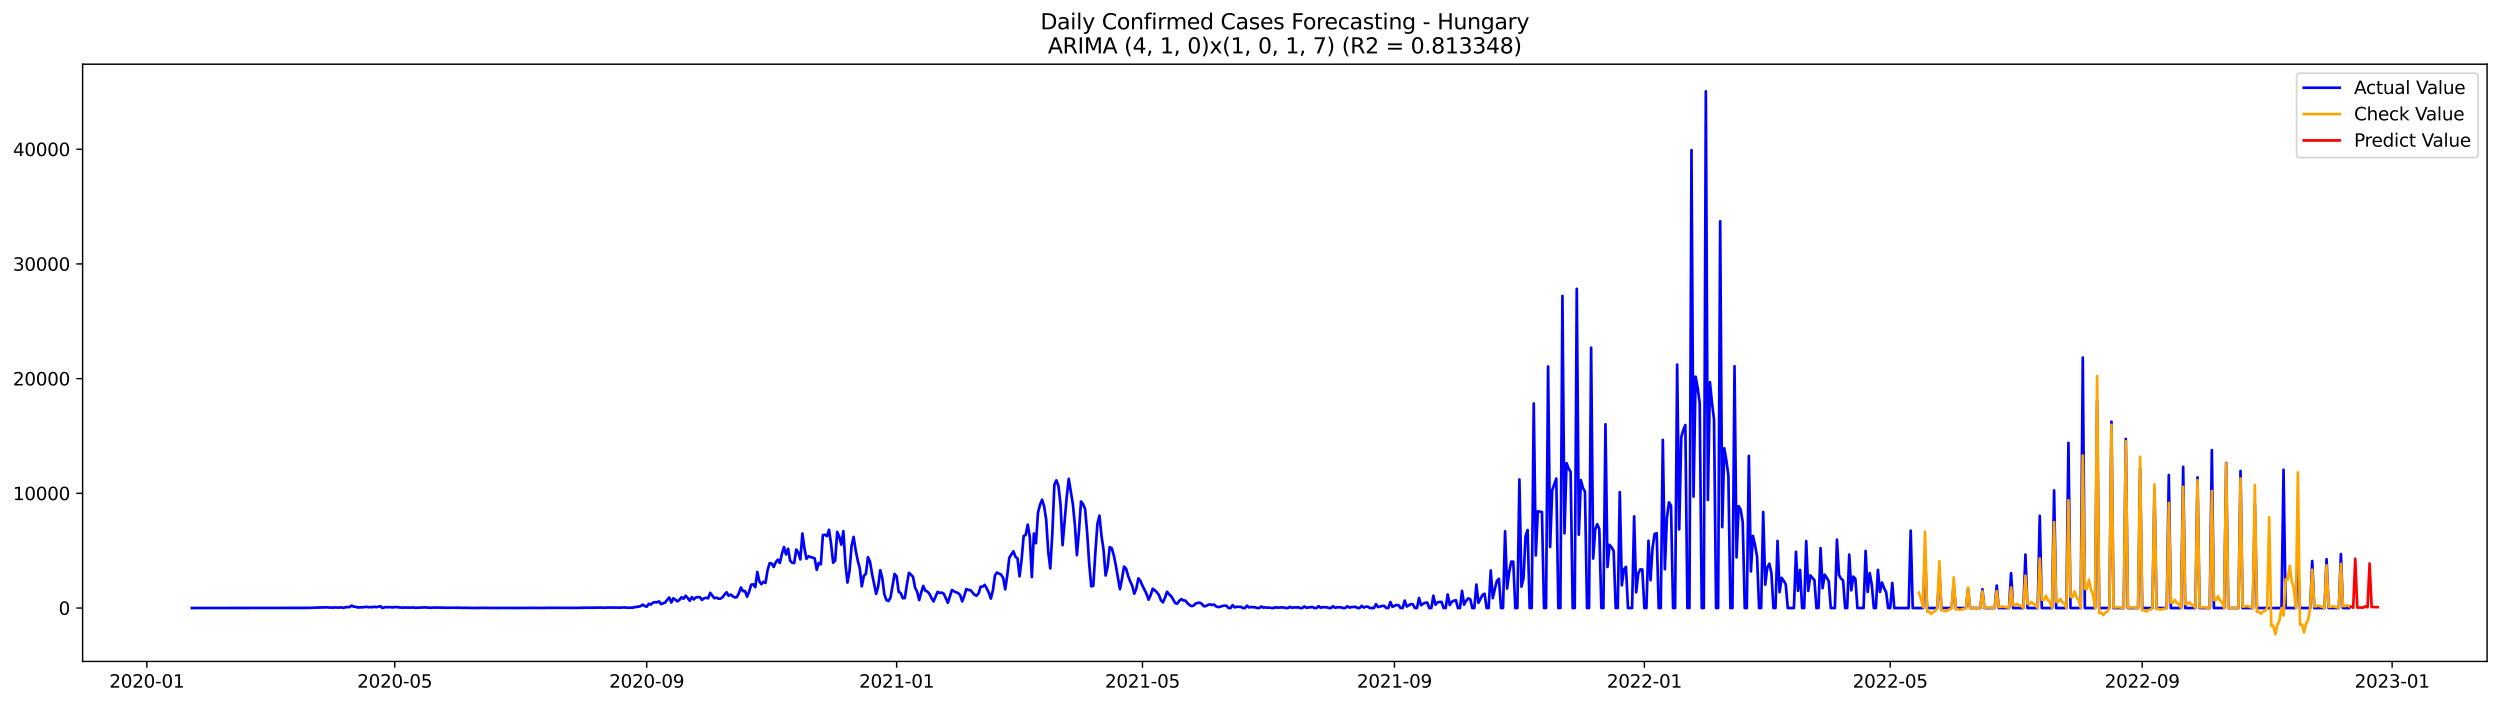 <?xml version="1.0" encoding="utf-8" standalone="no"?>
<!DOCTYPE svg PUBLIC "-//W3C//DTD SVG 1.1//EN"
  "http://www.w3.org/Graphics/SVG/1.1/DTD/svg11.dtd">
<svg xmlns:xlink="http://www.w3.org/1999/xlink" width="1392.412pt" height="392.274pt" viewBox="0 0 1392.412 392.274" xmlns="http://www.w3.org/2000/svg" version="1.1">
 <defs>
  <style type="text/css">*{stroke-linejoin: round; stroke-linecap: butt}</style>
 </defs>
 <g id="figure_1">
  <g id="patch_1">
   <path d="M 0 392.274 
L 1392.412 392.274 
L 1392.412 0 
L 0 0 
z
" style="fill: #ffffff"/>
  </g>
  <g id="axes_1">
   <g id="patch_2">
    <path d="M 46.013 368.396 
L 1385.213 368.396 
L 1385.213 35.755 
L 46.013 35.755 
z
" style="fill: #ffffff"/>
   </g>
   <g id="matplotlib.axis_1">
    <g id="xtick_1">
     <g id="line2d_1">
      <defs>
       <path id="ma9e977557b" d="M 0 0 
L 0 3.5 
" style="stroke: #000000; stroke-width: 0.8"/>
      </defs>
      <g>
       <use xlink:href="#ma9e977557b" x="81.783" y="368.396" style="stroke: #000000; stroke-width: 0.8"/>
      </g>
     </g>
     <g id="text_1">
      <!-- 2020-01 -->
      <g transform="translate(60.892 382.994)scale(0.1 -0.1)">
       <defs>
        <path id="DejaVuSans-32" d="M 1228 531 
L 3431 531 
L 3431 0 
L 469 0 
L 469 531 
Q 828 903 1448 1529 
Q 2069 2156 2228 2338 
Q 2531 2678 2651 2914 
Q 2772 3150 2772 3378 
Q 2772 3750 2511 3984 
Q 2250 4219 1831 4219 
Q 1534 4219 1204 4116 
Q 875 4013 500 3803 
L 500 4441 
Q 881 4594 1212 4672 
Q 1544 4750 1819 4750 
Q 2544 4750 2975 4387 
Q 3406 4025 3406 3419 
Q 3406 3131 3298 2873 
Q 3191 2616 2906 2266 
Q 2828 2175 2409 1742 
Q 1991 1309 1228 531 
z
" transform="scale(0.016)"/>
        <path id="DejaVuSans-30" d="M 2034 4250 
Q 1547 4250 1301 3770 
Q 1056 3291 1056 2328 
Q 1056 1369 1301 889 
Q 1547 409 2034 409 
Q 2525 409 2770 889 
Q 3016 1369 3016 2328 
Q 3016 3291 2770 3770 
Q 2525 4250 2034 4250 
z
M 2034 4750 
Q 2819 4750 3233 4129 
Q 3647 3509 3647 2328 
Q 3647 1150 3233 529 
Q 2819 -91 2034 -91 
Q 1250 -91 836 529 
Q 422 1150 422 2328 
Q 422 3509 836 4129 
Q 1250 4750 2034 4750 
z
" transform="scale(0.016)"/>
        <path id="DejaVuSans-2d" d="M 313 2009 
L 1997 2009 
L 1997 1497 
L 313 1497 
L 313 2009 
z
" transform="scale(0.016)"/>
        <path id="DejaVuSans-31" d="M 794 531 
L 1825 531 
L 1825 4091 
L 703 3866 
L 703 4441 
L 1819 4666 
L 2450 4666 
L 2450 531 
L 3481 531 
L 3481 0 
L 794 0 
L 794 531 
z
" transform="scale(0.016)"/>
       </defs>
       <use xlink:href="#DejaVuSans-32"/>
       <use xlink:href="#DejaVuSans-30" x="63.623"/>
       <use xlink:href="#DejaVuSans-32" x="127.246"/>
       <use xlink:href="#DejaVuSans-30" x="190.869"/>
       <use xlink:href="#DejaVuSans-2d" x="254.492"/>
       <use xlink:href="#DejaVuSans-30" x="290.576"/>
       <use xlink:href="#DejaVuSans-31" x="354.199"/>
      </g>
     </g>
    </g>
    <g id="xtick_2">
     <g id="line2d_2">
      <g>
       <use xlink:href="#ma9e977557b" x="219.845" y="368.396" style="stroke: #000000; stroke-width: 0.8"/>
      </g>
     </g>
     <g id="text_2">
      <!-- 2020-05 -->
      <g transform="translate(198.954 382.994)scale(0.1 -0.1)">
       <defs>
        <path id="DejaVuSans-35" d="M 691 4666 
L 3169 4666 
L 3169 4134 
L 1269 4134 
L 1269 2991 
Q 1406 3038 1543 3061 
Q 1681 3084 1819 3084 
Q 2600 3084 3056 2656 
Q 3513 2228 3513 1497 
Q 3513 744 3044 326 
Q 2575 -91 1722 -91 
Q 1428 -91 1123 -41 
Q 819 9 494 109 
L 494 744 
Q 775 591 1075 516 
Q 1375 441 1709 441 
Q 2250 441 2565 725 
Q 2881 1009 2881 1497 
Q 2881 1984 2565 2268 
Q 2250 2553 1709 2553 
Q 1456 2553 1204 2497 
Q 953 2441 691 2322 
L 691 4666 
z
" transform="scale(0.016)"/>
       </defs>
       <use xlink:href="#DejaVuSans-32"/>
       <use xlink:href="#DejaVuSans-30" x="63.623"/>
       <use xlink:href="#DejaVuSans-32" x="127.246"/>
       <use xlink:href="#DejaVuSans-30" x="190.869"/>
       <use xlink:href="#DejaVuSans-2d" x="254.492"/>
       <use xlink:href="#DejaVuSans-30" x="290.576"/>
       <use xlink:href="#DejaVuSans-35" x="354.199"/>
      </g>
     </g>
    </g>
    <g id="xtick_3">
     <g id="line2d_3">
      <g>
       <use xlink:href="#ma9e977557b" x="360.189" y="368.396" style="stroke: #000000; stroke-width: 0.8"/>
      </g>
     </g>
     <g id="text_3">
      <!-- 2020-09 -->
      <g transform="translate(339.297 382.994)scale(0.1 -0.1)">
       <defs>
        <path id="DejaVuSans-39" d="M 703 97 
L 703 672 
Q 941 559 1184 500 
Q 1428 441 1663 441 
Q 2288 441 2617 861 
Q 2947 1281 2994 2138 
Q 2813 1869 2534 1725 
Q 2256 1581 1919 1581 
Q 1219 1581 811 2004 
Q 403 2428 403 3163 
Q 403 3881 828 4315 
Q 1253 4750 1959 4750 
Q 2769 4750 3195 4129 
Q 3622 3509 3622 2328 
Q 3622 1225 3098 567 
Q 2575 -91 1691 -91 
Q 1453 -91 1209 -44 
Q 966 3 703 97 
z
M 1959 2075 
Q 2384 2075 2632 2365 
Q 2881 2656 2881 3163 
Q 2881 3666 2632 3958 
Q 2384 4250 1959 4250 
Q 1534 4250 1286 3958 
Q 1038 3666 1038 3163 
Q 1038 2656 1286 2365 
Q 1534 2075 1959 2075 
z
" transform="scale(0.016)"/>
       </defs>
       <use xlink:href="#DejaVuSans-32"/>
       <use xlink:href="#DejaVuSans-30" x="63.623"/>
       <use xlink:href="#DejaVuSans-32" x="127.246"/>
       <use xlink:href="#DejaVuSans-30" x="190.869"/>
       <use xlink:href="#DejaVuSans-2d" x="254.492"/>
       <use xlink:href="#DejaVuSans-30" x="290.576"/>
       <use xlink:href="#DejaVuSans-39" x="354.199"/>
      </g>
     </g>
    </g>
    <g id="xtick_4">
     <g id="line2d_4">
      <g>
       <use xlink:href="#ma9e977557b" x="499.392" y="368.396" style="stroke: #000000; stroke-width: 0.8"/>
      </g>
     </g>
     <g id="text_4">
      <!-- 2021-01 -->
      <g transform="translate(478.5 382.994)scale(0.1 -0.1)">
       <use xlink:href="#DejaVuSans-32"/>
       <use xlink:href="#DejaVuSans-30" x="63.623"/>
       <use xlink:href="#DejaVuSans-32" x="127.246"/>
       <use xlink:href="#DejaVuSans-31" x="190.869"/>
       <use xlink:href="#DejaVuSans-2d" x="254.492"/>
       <use xlink:href="#DejaVuSans-30" x="290.576"/>
       <use xlink:href="#DejaVuSans-31" x="354.199"/>
      </g>
     </g>
    </g>
    <g id="xtick_5">
     <g id="line2d_5">
      <g>
       <use xlink:href="#ma9e977557b" x="636.313" y="368.396" style="stroke: #000000; stroke-width: 0.8"/>
      </g>
     </g>
     <g id="text_5">
      <!-- 2021-05 -->
      <g transform="translate(615.421 382.994)scale(0.1 -0.1)">
       <use xlink:href="#DejaVuSans-32"/>
       <use xlink:href="#DejaVuSans-30" x="63.623"/>
       <use xlink:href="#DejaVuSans-32" x="127.246"/>
       <use xlink:href="#DejaVuSans-31" x="190.869"/>
       <use xlink:href="#DejaVuSans-2d" x="254.492"/>
       <use xlink:href="#DejaVuSans-30" x="290.576"/>
       <use xlink:href="#DejaVuSans-35" x="354.199"/>
      </g>
     </g>
    </g>
    <g id="xtick_6">
     <g id="line2d_6">
      <g>
       <use xlink:href="#ma9e977557b" x="776.656" y="368.396" style="stroke: #000000; stroke-width: 0.8"/>
      </g>
     </g>
     <g id="text_6">
      <!-- 2021-09 -->
      <g transform="translate(755.765 382.994)scale(0.1 -0.1)">
       <use xlink:href="#DejaVuSans-32"/>
       <use xlink:href="#DejaVuSans-30" x="63.623"/>
       <use xlink:href="#DejaVuSans-32" x="127.246"/>
       <use xlink:href="#DejaVuSans-31" x="190.869"/>
       <use xlink:href="#DejaVuSans-2d" x="254.492"/>
       <use xlink:href="#DejaVuSans-30" x="290.576"/>
       <use xlink:href="#DejaVuSans-39" x="354.199"/>
      </g>
     </g>
    </g>
    <g id="xtick_7">
     <g id="line2d_7">
      <g>
       <use xlink:href="#ma9e977557b" x="915.859" y="368.396" style="stroke: #000000; stroke-width: 0.8"/>
      </g>
     </g>
     <g id="text_7">
      <!-- 2022-01 -->
      <g transform="translate(894.968 382.994)scale(0.1 -0.1)">
       <use xlink:href="#DejaVuSans-32"/>
       <use xlink:href="#DejaVuSans-30" x="63.623"/>
       <use xlink:href="#DejaVuSans-32" x="127.246"/>
       <use xlink:href="#DejaVuSans-32" x="190.869"/>
       <use xlink:href="#DejaVuSans-2d" x="254.492"/>
       <use xlink:href="#DejaVuSans-30" x="290.576"/>
       <use xlink:href="#DejaVuSans-31" x="354.199"/>
      </g>
     </g>
    </g>
    <g id="xtick_8">
     <g id="line2d_8">
      <g>
       <use xlink:href="#ma9e977557b" x="1052.78" y="368.396" style="stroke: #000000; stroke-width: 0.8"/>
      </g>
     </g>
     <g id="text_8">
      <!-- 2022-05 -->
      <g transform="translate(1031.889 382.994)scale(0.1 -0.1)">
       <use xlink:href="#DejaVuSans-32"/>
       <use xlink:href="#DejaVuSans-30" x="63.623"/>
       <use xlink:href="#DejaVuSans-32" x="127.246"/>
       <use xlink:href="#DejaVuSans-32" x="190.869"/>
       <use xlink:href="#DejaVuSans-2d" x="254.492"/>
       <use xlink:href="#DejaVuSans-30" x="290.576"/>
       <use xlink:href="#DejaVuSans-35" x="354.199"/>
      </g>
     </g>
    </g>
    <g id="xtick_9">
     <g id="line2d_9">
      <g>
       <use xlink:href="#ma9e977557b" x="1193.124" y="368.396" style="stroke: #000000; stroke-width: 0.8"/>
      </g>
     </g>
     <g id="text_9">
      <!-- 2022-09 -->
      <g transform="translate(1172.233 382.994)scale(0.1 -0.1)">
       <use xlink:href="#DejaVuSans-32"/>
       <use xlink:href="#DejaVuSans-30" x="63.623"/>
       <use xlink:href="#DejaVuSans-32" x="127.246"/>
       <use xlink:href="#DejaVuSans-32" x="190.869"/>
       <use xlink:href="#DejaVuSans-2d" x="254.492"/>
       <use xlink:href="#DejaVuSans-30" x="290.576"/>
       <use xlink:href="#DejaVuSans-39" x="354.199"/>
      </g>
     </g>
    </g>
    <g id="xtick_10">
     <g id="line2d_10">
      <g>
       <use xlink:href="#ma9e977557b" x="1332.327" y="368.396" style="stroke: #000000; stroke-width: 0.8"/>
      </g>
     </g>
     <g id="text_10">
      <!-- 2023-01 -->
      <g transform="translate(1311.435 382.994)scale(0.1 -0.1)">
       <defs>
        <path id="DejaVuSans-33" d="M 2597 2516 
Q 3050 2419 3304 2112 
Q 3559 1806 3559 1356 
Q 3559 666 3084 287 
Q 2609 -91 1734 -91 
Q 1441 -91 1130 -33 
Q 819 25 488 141 
L 488 750 
Q 750 597 1062 519 
Q 1375 441 1716 441 
Q 2309 441 2620 675 
Q 2931 909 2931 1356 
Q 2931 1769 2642 2001 
Q 2353 2234 1838 2234 
L 1294 2234 
L 1294 2753 
L 1863 2753 
Q 2328 2753 2575 2939 
Q 2822 3125 2822 3475 
Q 2822 3834 2567 4026 
Q 2313 4219 1838 4219 
Q 1578 4219 1281 4162 
Q 984 4106 628 3988 
L 628 4550 
Q 988 4650 1302 4700 
Q 1616 4750 1894 4750 
Q 2613 4750 3031 4423 
Q 3450 4097 3450 3541 
Q 3450 3153 3228 2886 
Q 3006 2619 2597 2516 
z
" transform="scale(0.016)"/>
       </defs>
       <use xlink:href="#DejaVuSans-32"/>
       <use xlink:href="#DejaVuSans-30" x="63.623"/>
       <use xlink:href="#DejaVuSans-32" x="127.246"/>
       <use xlink:href="#DejaVuSans-33" x="190.869"/>
       <use xlink:href="#DejaVuSans-2d" x="254.492"/>
       <use xlink:href="#DejaVuSans-30" x="290.576"/>
       <use xlink:href="#DejaVuSans-31" x="354.199"/>
      </g>
     </g>
    </g>
   </g>
   <g id="matplotlib.axis_2">
    <g id="ytick_1">
     <g id="line2d_11">
      <defs>
       <path id="m579aa0501a" d="M 0 0 
L -3.5 0 
" style="stroke: #000000; stroke-width: 0.8"/>
      </defs>
      <g>
       <use xlink:href="#m579aa0501a" x="46.013" y="338.647" style="stroke: #000000; stroke-width: 0.8"/>
      </g>
     </g>
     <g id="text_11">
      <!-- 0 -->
      <g transform="translate(32.65 342.446)scale(0.1 -0.1)">
       <use xlink:href="#DejaVuSans-30"/>
      </g>
     </g>
    </g>
    <g id="ytick_2">
     <g id="line2d_12">
      <g>
       <use xlink:href="#m579aa0501a" x="46.013" y="274.764" style="stroke: #000000; stroke-width: 0.8"/>
      </g>
     </g>
     <g id="text_12">
      <!-- 10000 -->
      <g transform="translate(7.2 278.563)scale(0.1 -0.1)">
       <use xlink:href="#DejaVuSans-31"/>
       <use xlink:href="#DejaVuSans-30" x="63.623"/>
       <use xlink:href="#DejaVuSans-30" x="127.246"/>
       <use xlink:href="#DejaVuSans-30" x="190.869"/>
       <use xlink:href="#DejaVuSans-30" x="254.492"/>
      </g>
     </g>
    </g>
    <g id="ytick_3">
     <g id="line2d_13">
      <g>
       <use xlink:href="#m579aa0501a" x="46.013" y="210.882" style="stroke: #000000; stroke-width: 0.8"/>
      </g>
     </g>
     <g id="text_13">
      <!-- 20000 -->
      <g transform="translate(7.2 214.681)scale(0.1 -0.1)">
       <use xlink:href="#DejaVuSans-32"/>
       <use xlink:href="#DejaVuSans-30" x="63.623"/>
       <use xlink:href="#DejaVuSans-30" x="127.246"/>
       <use xlink:href="#DejaVuSans-30" x="190.869"/>
       <use xlink:href="#DejaVuSans-30" x="254.492"/>
      </g>
     </g>
    </g>
    <g id="ytick_4">
     <g id="line2d_14">
      <g>
       <use xlink:href="#m579aa0501a" x="46.013" y="146.999" style="stroke: #000000; stroke-width: 0.8"/>
      </g>
     </g>
     <g id="text_14">
      <!-- 30000 -->
      <g transform="translate(7.2 150.799)scale(0.1 -0.1)">
       <use xlink:href="#DejaVuSans-33"/>
       <use xlink:href="#DejaVuSans-30" x="63.623"/>
       <use xlink:href="#DejaVuSans-30" x="127.246"/>
       <use xlink:href="#DejaVuSans-30" x="190.869"/>
       <use xlink:href="#DejaVuSans-30" x="254.492"/>
      </g>
     </g>
    </g>
    <g id="ytick_5">
     <g id="line2d_15">
      <g>
       <use xlink:href="#m579aa0501a" x="46.013" y="83.117" style="stroke: #000000; stroke-width: 0.8"/>
      </g>
     </g>
     <g id="text_15">
      <!-- 40000 -->
      <g transform="translate(7.2 86.916)scale(0.1 -0.1)">
       <defs>
        <path id="DejaVuSans-34" d="M 2419 4116 
L 825 1625 
L 2419 1625 
L 2419 4116 
z
M 2253 4666 
L 3047 4666 
L 3047 1625 
L 3713 1625 
L 3713 1100 
L 3047 1100 
L 3047 0 
L 2419 0 
L 2419 1100 
L 313 1100 
L 313 1709 
L 2253 4666 
z
" transform="scale(0.016)"/>
       </defs>
       <use xlink:href="#DejaVuSans-34"/>
       <use xlink:href="#DejaVuSans-30" x="63.623"/>
       <use xlink:href="#DejaVuSans-30" x="127.246"/>
       <use xlink:href="#DejaVuSans-30" x="190.869"/>
       <use xlink:href="#DejaVuSans-30" x="254.492"/>
      </g>
     </g>
    </g>
   </g>
   <g id="line2d_16">
    <path d="M 106.885 338.647 
L 171.923 338.57 
L 182.192 338.231 
L 183.333 338.397 
L 184.474 338.359 
L 185.615 338.436 
L 186.756 338.263 
L 187.897 338.404 
L 190.179 338.295 
L 191.32 338.576 
L 192.461 338.18 
L 194.743 338.104 
L 195.884 337.305 
L 197.025 337.88 
L 198.166 338.008 
L 199.307 338.34 
L 202.73 338.18 
L 203.871 337.938 
L 205.012 338.193 
L 206.153 338.123 
L 207.294 338.212 
L 208.435 337.918 
L 209.576 338.199 
L 211.858 337.631 
L 212.999 338.647 
L 214.14 338.282 
L 215.281 338.116 
L 216.422 338.225 
L 217.563 338.148 
L 218.704 338.34 
L 219.845 338.084 
L 222.127 338.289 
L 224.409 338.455 
L 225.55 338.353 
L 228.973 338.423 
L 230.114 338.327 
L 231.255 338.512 
L 236.96 338.289 
L 239.242 338.481 
L 240.383 338.512 
L 241.524 338.378 
L 244.947 338.423 
L 249.511 338.506 
L 256.357 338.461 
L 257.498 338.583 
L 258.639 338.5 
L 264.344 338.627 
L 267.767 338.557 
L 276.895 338.615 
L 282.6 338.589 
L 287.164 338.627 
L 290.587 338.589 
L 295.151 338.608 
L 296.292 338.544 
L 298.574 338.583 
L 301.997 338.615 
L 304.279 338.576 
L 306.561 338.544 
L 314.549 338.557 
L 319.113 338.564 
L 321.395 338.589 
L 323.677 338.512 
L 332.805 338.442 
L 333.946 338.372 
L 337.369 338.506 
L 338.51 338.359 
L 345.356 338.442 
L 347.638 338.314 
L 349.92 338.506 
L 351.061 338.417 
L 352.202 338.493 
L 353.343 338.18 
L 354.484 338.065 
L 356.766 337.637 
L 357.907 336.781 
L 359.048 337.51 
L 360.189 337.893 
L 361.33 336.315 
L 362.471 336.724 
L 363.612 335.714 
L 364.753 335.389 
L 365.894 335.484 
L 367.035 334.967 
L 368.176 336.468 
L 370.458 335.606 
L 371.599 334.06 
L 372.74 332.795 
L 373.881 335.555 
L 375.022 333.255 
L 376.163 334.009 
L 377.304 334.935 
L 378.445 334.111 
L 379.586 332.635 
L 380.727 333.479 
L 381.868 331.811 
L 383.009 333.051 
L 384.15 334.603 
L 385.291 332.571 
L 386.432 333.855 
L 387.573 332.725 
L 388.714 332.578 
L 389.855 332.661 
L 390.996 334.162 
L 392.137 333.21 
L 393.278 332.936 
L 394.419 333.229 
L 395.56 330.201 
L 397.842 333.166 
L 398.983 332.865 
L 400.124 333.421 
L 401.265 333.434 
L 402.406 332.693 
L 403.547 331.134 
L 404.688 329.869 
L 405.829 331.824 
L 406.97 331.153 
L 408.111 332.099 
L 409.252 332.769 
L 410.393 332.578 
L 411.534 330.387 
L 412.675 327.205 
L 413.816 329.23 
L 414.957 329.205 
L 416.098 332.329 
L 417.239 329.556 
L 418.38 325.666 
L 419.521 325.449 
L 420.662 327.02 
L 421.803 318.53 
L 422.944 323.851 
L 424.085 325.365 
L 425.226 324.011 
L 426.367 324.631 
L 427.508 317.655 
L 428.649 313.681 
L 429.79 313.873 
L 430.931 315.77 
L 432.072 313.164 
L 433.213 311.695 
L 434.354 313.554 
L 435.495 308.564 
L 436.636 304.674 
L 437.777 308.794 
L 438.918 305.671 
L 440.059 312.199 
L 441.2 313.445 
L 442.341 313.56 
L 443.482 306.086 
L 444.623 307.753 
L 445.764 311.573 
L 446.905 297.155 
L 448.046 305.409 
L 449.187 311.241 
L 450.328 309.823 
L 451.469 310.283 
L 452.61 310.558 
L 453.751 311.049 
L 454.892 317.348 
L 456.033 313.547 
L 457.174 314.333 
L 458.315 298.017 
L 459.456 297.807 
L 460.597 298.605 
L 461.738 295.085 
L 462.879 302.904 
L 464.02 313.407 
L 465.161 312.225 
L 466.302 296.261 
L 467.443 298.963 
L 468.584 303.352 
L 469.725 295.865 
L 470.866 313.924 
L 472.007 324.471 
L 473.148 318.07 
L 474.29 304.054 
L 475.431 299.059 
L 476.572 306.405 
L 477.713 312.116 
L 478.854 316.479 
L 479.995 326.554 
L 481.136 320.734 
L 482.277 319.597 
L 483.418 310.359 
L 484.559 312.806 
L 485.7 319.693 
L 487.982 330.738 
L 489.123 326.547 
L 490.264 317.617 
L 491.405 321.973 
L 492.546 330.994 
L 493.687 334.188 
L 494.828 334.756 
L 495.969 332.884 
L 498.251 319.667 
L 499.392 320.99 
L 500.533 329.639 
L 501.674 330.297 
L 502.815 333.178 
L 503.956 333.089 
L 505.097 325.57 
L 506.238 319.047 
L 507.379 320.076 
L 508.52 321.296 
L 509.661 327.288 
L 510.802 329.582 
L 511.943 334.2 
L 513.084 329.971 
L 514.225 326.343 
L 515.366 328.981 
L 516.507 329.46 
L 517.648 330.719 
L 518.789 333.057 
L 519.93 334.986 
L 522.212 329.639 
L 523.353 330.272 
L 524.494 330.061 
L 525.635 330.617 
L 527.917 335.714 
L 530.199 328.623 
L 531.34 329.326 
L 532.481 329.895 
L 533.622 330.297 
L 534.763 331.466 
L 535.904 334.954 
L 537.045 331.952 
L 538.186 328.093 
L 539.327 328.579 
L 540.468 328.675 
L 542.75 331.236 
L 543.891 331.754 
L 545.032 330.476 
L 546.173 326.752 
L 547.314 326.764 
L 548.455 325.742 
L 549.596 327.742 
L 550.737 330.106 
L 551.878 333.389 
L 553.019 328.758 
L 554.16 320.421 
L 555.301 318.888 
L 557.583 320.044 
L 558.724 321.89 
L 559.865 328.247 
L 561.006 320.408 
L 562.147 310.634 
L 564.429 307.038 
L 565.57 310.098 
L 566.711 311.011 
L 567.852 320.99 
L 568.993 311.746 
L 570.134 298.541 
L 571.275 297.96 
L 572.416 292.21 
L 573.557 299.033 
L 574.698 321.424 
L 575.839 297.161 
L 576.98 302.534 
L 578.121 285.548 
L 579.262 281.082 
L 580.403 278.316 
L 581.544 282.028 
L 582.685 289.419 
L 583.826 307.178 
L 584.967 316.569 
L 586.108 297.11 
L 587.249 269.916 
L 588.39 267.533 
L 589.531 270.772 
L 590.672 280.859 
L 591.813 303.633 
L 594.095 277.083 
L 595.236 266.683 
L 597.518 280.629 
L 598.659 292.249 
L 599.8 309.203 
L 600.941 295.845 
L 602.082 279.313 
L 603.223 280.801 
L 604.364 283.471 
L 605.505 296.701 
L 606.646 313.899 
L 607.787 326.573 
L 608.928 326.298 
L 610.069 307.894 
L 611.21 291.853 
L 612.351 287.202 
L 613.492 298.426 
L 614.633 306.214 
L 615.774 320.523 
L 616.915 315.668 
L 618.056 304.744 
L 619.197 305.326 
L 620.338 309.235 
L 621.479 314.972 
L 623.761 328.138 
L 624.902 322.504 
L 626.043 315.604 
L 627.184 316.754 
L 628.325 320.785 
L 629.466 323.775 
L 630.607 326.279 
L 631.748 330.642 
L 632.889 327.838 
L 634.03 322.139 
L 635.172 323.538 
L 636.313 326.183 
L 638.595 330.859 
L 639.736 334.009 
L 640.877 331.428 
L 642.018 327.914 
L 643.159 328.802 
L 644.3 329.856 
L 645.441 331.332 
L 646.582 334.322 
L 647.723 335.497 
L 648.864 332.865 
L 650.005 329.601 
L 651.146 331.045 
L 652.287 332.009 
L 654.569 335.925 
L 655.71 336.206 
L 656.851 334.603 
L 657.992 333.664 
L 659.133 334.45 
L 660.274 334.513 
L 661.415 335.989 
L 662.556 336.998 
L 663.697 337.599 
L 664.838 337.286 
L 665.979 336.117 
L 667.12 335.785 
L 668.261 335.676 
L 669.402 336.411 
L 670.543 337.65 
L 671.684 337.535 
L 672.825 336.89 
L 673.966 336.634 
L 675.107 336.928 
L 676.248 336.73 
L 677.389 337.771 
L 678.53 338.129 
L 679.671 337.899 
L 680.812 337.503 
L 681.953 337.331 
L 683.094 337.375 
L 684.235 338.647 
L 685.376 338.647 
L 686.517 337.018 
L 687.658 338.282 
L 688.799 337.963 
L 691.081 337.969 
L 692.222 338.647 
L 693.363 338.647 
L 694.504 337.356 
L 695.645 338.302 
L 696.786 338.065 
L 697.927 338.206 
L 699.068 338.225 
L 700.209 338.647 
L 701.35 338.647 
L 702.491 337.803 
L 703.632 338.429 
L 704.773 338.314 
L 705.914 338.442 
L 707.055 338.41 
L 708.196 338.647 
L 709.337 338.647 
L 710.478 338.231 
L 711.619 338.442 
L 713.901 338.295 
L 715.042 338.366 
L 716.183 338.647 
L 717.324 338.647 
L 718.465 337.995 
L 719.606 338.538 
L 720.747 338.289 
L 721.888 338.334 
L 723.029 338.238 
L 724.17 338.647 
L 725.311 338.647 
L 726.452 337.759 
L 727.593 338.487 
L 729.875 338.193 
L 731.016 338.104 
L 732.157 338.647 
L 733.298 338.647 
L 734.439 337.618 
L 735.58 338.481 
L 736.721 338.174 
L 739.003 338.238 
L 740.144 338.647 
L 741.285 338.647 
L 742.426 337.656 
L 743.567 338.481 
L 744.708 338.27 
L 745.849 338.187 
L 746.99 338.314 
L 748.131 338.647 
L 749.272 338.647 
L 750.413 337.65 
L 751.554 338.423 
L 752.695 338.136 
L 754.977 337.982 
L 756.118 338.647 
L 757.259 338.647 
L 758.4 337.446 
L 759.541 338.359 
L 760.682 337.95 
L 761.823 337.861 
L 762.964 338.647 
L 765.246 338.647 
L 766.387 336.475 
L 767.528 338.123 
L 769.81 337.497 
L 770.951 337.439 
L 772.092 338.647 
L 773.233 338.647 
L 774.374 335.318 
L 775.515 337.944 
L 777.797 336.973 
L 778.938 337.069 
L 780.079 338.647 
L 781.22 338.647 
L 782.361 334.507 
L 783.502 337.816 
L 785.784 336.443 
L 786.925 336.583 
L 788.066 338.647 
L 789.207 338.647 
L 790.348 333.07 
L 791.489 337.075 
L 792.63 336.277 
L 793.771 335.721 
L 794.912 335.587 
L 796.053 338.647 
L 797.195 338.647 
L 798.336 331.798 
L 799.477 336.8 
L 800.618 335.446 
L 801.759 335.286 
L 802.9 335.254 
L 804.041 338.647 
L 805.182 338.647 
L 806.323 331.089 
L 807.464 336.954 
L 808.605 335.159 
L 809.746 334.603 
L 810.887 334.309 
L 812.028 338.647 
L 813.169 338.647 
L 814.31 329.115 
L 815.451 336.768 
L 816.592 334.628 
L 817.733 333.3 
L 818.874 333.702 
L 820.015 338.647 
L 821.156 338.647 
L 822.297 325.576 
L 823.438 335.74 
L 825.72 331.358 
L 826.861 330.668 
L 828.002 338.647 
L 829.143 338.647 
L 830.284 317.732 
L 831.425 333.159 
L 832.566 327.991 
L 833.707 323.564 
L 834.848 322.369 
L 835.989 338.647 
L 837.13 338.647 
L 838.271 295.922 
L 839.412 327.78 
L 840.553 318.683 
L 841.694 312.845 
L 842.835 312.832 
L 843.976 338.647 
L 845.117 338.647 
L 846.258 267.028 
L 847.399 326.72 
L 848.54 322.069 
L 849.681 298.605 
L 850.822 295.181 
L 851.963 338.647 
L 853.104 338.647 
L 854.245 224.719 
L 855.386 309.337 
L 856.527 284.768 
L 858.809 285.177 
L 859.95 338.647 
L 861.091 338.647 
L 862.232 204.11 
L 863.373 304.642 
L 864.514 273.071 
L 866.796 266.53 
L 867.937 338.647 
L 869.078 338.647 
L 870.219 164.829 
L 871.36 297.008 
L 872.501 257.918 
L 873.642 260.934 
L 874.783 262.812 
L 875.924 338.647 
L 877.065 338.647 
L 878.206 160.862 
L 879.347 297.826 
L 880.488 267.405 
L 881.629 271.787 
L 882.77 273.851 
L 883.911 338.647 
L 885.052 338.647 
L 886.193 193.64 
L 887.334 311.107 
L 888.475 294.894 
L 889.616 291.949 
L 890.757 294.67 
L 891.898 338.647 
L 893.039 338.647 
L 894.18 236.326 
L 895.321 315.809 
L 896.462 303.473 
L 897.603 304.802 
L 898.744 306.852 
L 899.885 338.647 
L 901.026 338.647 
L 902.167 274.093 
L 903.308 325.966 
L 904.449 317.189 
L 905.59 315.738 
L 906.731 338.647 
L 909.013 338.647 
L 910.154 287.611 
L 911.295 329.895 
L 912.436 319.45 
L 913.577 317.176 
L 914.718 317.182 
L 915.859 338.647 
L 917 338.647 
L 918.141 301.18 
L 919.282 323.13 
L 920.423 304.981 
L 921.564 297.417 
L 922.705 296.97 
L 923.846 338.647 
L 924.987 338.647 
L 926.128 245.027 
L 927.269 317.042 
L 928.41 288.288 
L 929.551 279.773 
L 930.692 281.657 
L 931.833 338.647 
L 932.974 338.647 
L 934.115 203.095 
L 935.256 294.881 
L 936.397 243.526 
L 937.538 239.463 
L 938.679 236.709 
L 939.82 338.647 
L 940.961 338.647 
L 942.102 83.577 
L 943.243 276.572 
L 944.384 209.77 
L 945.525 215.909 
L 946.666 224.495 
L 947.807 338.647 
L 948.948 338.647 
L 950.089 50.876 
L 951.23 278.457 
L 952.371 212.862 
L 953.512 224.335 
L 954.653 233.656 
L 955.794 338.647 
L 956.935 338.647 
L 958.077 123.261 
L 959.218 293.59 
L 960.359 249.646 
L 961.5 256.334 
L 962.641 264.805 
L 963.782 338.647 
L 964.923 338.647 
L 966.064 203.976 
L 967.205 310.468 
L 968.346 281.9 
L 969.487 283.848 
L 970.628 290.863 
L 971.769 338.647 
L 972.91 338.647 
L 974.051 253.932 
L 975.192 318.249 
L 976.333 298.49 
L 977.474 303.435 
L 978.615 309.912 
L 979.756 338.647 
L 980.897 338.647 
L 982.038 285.177 
L 983.179 325.634 
L 984.32 316.039 
L 985.461 313.975 
L 986.602 319.073 
L 987.743 338.647 
L 988.884 338.647 
L 990.025 301.263 
L 991.166 329.786 
L 992.307 321.833 
L 993.448 323.462 
L 994.589 325.436 
L 995.73 338.647 
L 999.153 338.647 
L 1000.294 307.331 
L 1001.435 329.045 
L 1002.576 317.425 
L 1003.717 338.647 
L 1004.858 338.647 
L 1005.999 301.346 
L 1007.14 329.096 
L 1008.281 320.472 
L 1010.563 323.066 
L 1011.704 338.647 
L 1012.845 338.647 
L 1013.986 305.281 
L 1015.127 327.595 
L 1016.268 320.082 
L 1017.409 321.692 
L 1018.55 323.781 
L 1019.691 338.647 
L 1021.973 338.647 
L 1023.114 300.566 
L 1024.255 320.248 
L 1025.396 322.242 
L 1026.537 323.315 
L 1027.678 338.647 
L 1028.819 338.647 
L 1029.96 308.897 
L 1031.101 328.796 
L 1032.242 321.143 
L 1033.383 322.459 
L 1034.524 338.647 
L 1037.947 338.647 
L 1039.088 306.846 
L 1040.229 329.658 
L 1041.37 319.22 
L 1042.511 325.57 
L 1043.652 338.647 
L 1044.793 338.647 
L 1045.934 317.406 
L 1047.075 329.709 
L 1048.216 324.465 
L 1049.357 327.557 
L 1050.498 329.805 
L 1051.639 338.647 
L 1052.78 338.647 
L 1053.921 324.701 
L 1055.062 338.647 
L 1063.049 338.647 
L 1064.19 295.539 
L 1065.331 338.647 
L 1071.036 338.647 
L 1072.177 308.309 
L 1073.318 338.647 
L 1079.023 338.647 
L 1080.164 318.971 
L 1081.305 338.647 
L 1087.01 338.647 
L 1088.151 325.468 
L 1089.292 338.647 
L 1094.997 338.647 
L 1096.138 328.132 
L 1097.279 338.647 
L 1102.984 338.647 
L 1104.125 328.195 
L 1105.266 338.647 
L 1110.971 338.647 
L 1112.112 326.119 
L 1113.253 338.647 
L 1118.958 338.647 
L 1120.1 319.214 
L 1121.241 338.647 
L 1126.946 338.647 
L 1128.087 308.858 
L 1129.228 338.647 
L 1134.933 338.647 
L 1136.074 287.311 
L 1137.215 338.647 
L 1142.92 338.647 
L 1144.061 273.135 
L 1145.202 338.647 
L 1150.907 338.647 
L 1152.048 246.643 
L 1153.189 338.647 
L 1158.894 338.647 
L 1160.035 199.127 
L 1161.176 338.647 
L 1166.881 338.647 
L 1168.022 223.16 
L 1169.163 338.647 
L 1174.868 338.647 
L 1176.009 234.844 
L 1177.15 338.647 
L 1182.855 338.647 
L 1183.996 244.471 
L 1185.137 338.647 
L 1190.842 338.647 
L 1191.983 260.985 
L 1193.124 338.647 
L 1198.829 338.647 
L 1199.97 272.848 
L 1201.111 338.647 
L 1206.816 338.647 
L 1207.957 264.569 
L 1209.098 338.647 
L 1214.803 338.647 
L 1215.944 260.027 
L 1217.085 338.647 
L 1222.79 338.647 
L 1223.931 265.872 
L 1225.072 338.647 
L 1230.777 338.647 
L 1231.918 250.712 
L 1233.059 338.647 
L 1238.764 338.647 
L 1239.905 257.925 
L 1241.046 338.647 
L 1246.751 338.647 
L 1247.892 262.326 
L 1249.033 338.647 
L 1254.738 338.647 
L 1255.879 281.006 
L 1257.02 338.647 
L 1270.712 338.647 
L 1271.853 261.662 
L 1272.994 338.647 
L 1278.699 338.647 
L 1279.84 310.34 
L 1280.982 338.647 
L 1286.687 338.647 
L 1287.828 312.468 
L 1288.969 338.647 
L 1294.674 338.647 
L 1295.815 311.439 
L 1296.956 338.647 
L 1302.661 338.647 
L 1303.802 308.596 
L 1304.943 338.647 
L 1308.366 338.647 
L 1308.366 338.647 
" clip-path="url(#pd0c4d89a0d)" style="fill: none; stroke: #0000ff; stroke-width: 1.5; stroke-linecap: square"/>
   </g>
   <g id="line2d_17">
    <path d="M 1068.754 330.087 
L 1069.895 333.254 
L 1071.036 338.188 
L 1072.177 296.185 
L 1073.318 340.633 
L 1074.459 340.73 
L 1075.6 341.97 
L 1076.741 340.865 
L 1077.882 340.215 
L 1079.023 338.685 
L 1080.164 312.546 
L 1081.305 339.941 
L 1082.446 339.911 
L 1083.587 340.519 
L 1084.728 339.831 
L 1085.869 339.534 
L 1087.01 338.643 
L 1088.151 321.6 
L 1089.292 339.403 
L 1090.433 339.393 
L 1091.574 339.764 
L 1092.715 339.359 
L 1093.856 339.176 
L 1094.997 338.647 
L 1096.138 327.192 
L 1097.279 338.831 
L 1101.843 338.775 
L 1102.984 338.647 
L 1104.125 329.329 
L 1105.266 338.424 
L 1106.407 338.427 
L 1107.548 338.319 
L 1110.971 338.647 
L 1112.112 329.214 
L 1113.253 338.039 
L 1114.394 338.048 
L 1115.535 337.752 
L 1116.676 338.077 
L 1117.817 338.223 
L 1118.958 338.647 
L 1120.1 327.196 
L 1121.241 337.079 
L 1122.382 337.103 
L 1123.523 336.339 
L 1124.664 337.176 
L 1125.805 337.553 
L 1126.946 338.647 
L 1128.087 320.619 
L 1129.228 336.337 
L 1130.369 336.372 
L 1131.51 335.246 
L 1132.651 336.48 
L 1133.792 337.036 
L 1134.933 338.647 
L 1136.074 311.052 
L 1137.215 333.985 
L 1138.356 334.055 
L 1139.497 331.783 
L 1140.638 334.274 
L 1141.779 335.395 
L 1142.92 338.647 
L 1144.061 290.803 
L 1145.202 335.178 
L 1146.343 335.23 
L 1147.484 333.539 
L 1148.625 335.393 
L 1149.766 336.227 
L 1150.907 338.647 
L 1152.048 278.641 
L 1153.189 332.364 
L 1154.33 332.459 
L 1155.471 329.395 
L 1156.612 332.753 
L 1157.753 334.264 
L 1158.894 338.647 
L 1160.035 253.778 
L 1161.176 327.916 
L 1162.317 328.078 
L 1163.458 322.846 
L 1164.599 328.581 
L 1165.74 331.162 
L 1166.881 338.647 
L 1168.022 209.438 
L 1169.163 341.341 
L 1170.304 341.3 
L 1171.445 342.614 
L 1172.586 341.174 
L 1173.727 340.526 
L 1174.868 338.647 
L 1176.009 236.596 
L 1177.15 338.303 
L 1178.291 338.308 
L 1179.432 338.14 
L 1182.855 338.647 
L 1183.996 245.749 
L 1185.137 338.396 
L 1186.278 338.399 
L 1187.419 338.277 
L 1190.842 338.647 
L 1191.983 254.391 
L 1193.124 339.941 
L 1194.265 339.922 
L 1195.406 340.553 
L 1196.547 339.861 
L 1197.688 339.55 
L 1198.829 338.647 
L 1199.97 269.801 
L 1201.111 339.245 
L 1202.252 339.236 
L 1203.393 339.528 
L 1204.534 339.208 
L 1205.675 339.064 
L 1206.816 338.647 
L 1207.957 280.106 
L 1209.098 335.596 
L 1210.239 335.642 
L 1211.38 334.154 
L 1212.521 335.785 
L 1213.662 336.519 
L 1214.803 338.647 
L 1215.944 271.163 
L 1217.085 336.46 
L 1218.226 336.493 
L 1219.367 335.427 
L 1220.508 336.595 
L 1221.649 337.121 
L 1222.79 338.647 
L 1223.931 267.471 
L 1225.072 338.333 
L 1226.213 338.337 
L 1227.354 338.184 
L 1230.777 338.647 
L 1231.918 273.487 
L 1233.059 334.175 
L 1234.2 334.242 
L 1235.341 332.062 
L 1236.482 334.452 
L 1237.623 335.527 
L 1238.764 338.647 
L 1239.905 258.181 
L 1241.046 338.596 
L 1246.751 338.647 
L 1247.892 266.497 
L 1249.033 337.828 
L 1250.174 337.84 
L 1251.315 337.441 
L 1252.456 337.878 
L 1253.597 338.075 
L 1254.738 338.647 
L 1255.879 270.105 
L 1257.02 340.787 
L 1258.161 340.755 
L 1259.302 341.798 
L 1260.443 340.654 
L 1261.584 340.14 
L 1262.725 338.647 
L 1263.866 288.048 
L 1265.007 348.582 
L 1266.148 348.432 
L 1267.289 353.276 
L 1268.43 347.966 
L 1269.571 345.577 
L 1270.712 338.647 
L 1271.853 342.853 
L 1272.994 322.705 
L 1274.135 322.945 
L 1275.276 315.173 
L 1276.417 323.693 
L 1277.558 327.527 
L 1278.699 338.647 
L 1279.84 263.109 
L 1280.982 347.921 
L 1282.123 347.781 
L 1283.264 352.302 
L 1284.405 347.346 
L 1285.546 345.115 
L 1286.687 338.647 
L 1287.828 317.28 
L 1288.969 337.702 
L 1290.11 337.716 
L 1291.251 337.255 
L 1292.392 337.76 
L 1293.533 337.988 
L 1294.674 338.647 
L 1295.815 314.855 
L 1296.956 337.976 
L 1298.097 337.986 
L 1299.238 337.659 
L 1300.379 338.018 
L 1301.52 338.179 
L 1302.661 338.647 
L 1303.802 314.052 
L 1304.943 337.575 
L 1306.084 337.592 
L 1307.225 337.069 
L 1308.366 337.642 
L 1308.366 337.642 
" clip-path="url(#pd0c4d89a0d)" style="fill: none; stroke: #ffa500; stroke-width: 1.5; stroke-linecap: square"/>
   </g>
   <g id="line2d_18">
    <path d="M 1309.507 337.899 
L 1310.648 338.5 
L 1311.789 311.169 
L 1312.93 338.368 
L 1314.071 338.378 
L 1315.212 338.361 
L 1316.353 338.406 
L 1317.494 337.662 
L 1318.635 338.237 
L 1319.776 313.819 
L 1320.917 338.115 
L 1322.058 338.126 
L 1323.199 338.107 
L 1324.34 338.151 
" clip-path="url(#pd0c4d89a0d)" style="fill: none; stroke: #ff0000; stroke-width: 1.5; stroke-linecap: square"/>
   </g>
   <g id="patch_3">
    <path d="M 46.013 368.396 
L 46.013 35.755 
" style="fill: none; stroke: #000000; stroke-width: 0.8; stroke-linejoin: miter; stroke-linecap: square"/>
   </g>
   <g id="patch_4">
    <path d="M 1385.213 368.396 
L 1385.213 35.755 
" style="fill: none; stroke: #000000; stroke-width: 0.8; stroke-linejoin: miter; stroke-linecap: square"/>
   </g>
   <g id="patch_5">
    <path d="M 46.013 368.396 
L 1385.213 368.396 
" style="fill: none; stroke: #000000; stroke-width: 0.8; stroke-linejoin: miter; stroke-linecap: square"/>
   </g>
   <g id="patch_6">
    <path d="M 46.013 35.755 
L 1385.213 35.755 
" style="fill: none; stroke: #000000; stroke-width: 0.8; stroke-linejoin: miter; stroke-linecap: square"/>
   </g>
   <g id="text_16">
    <!-- Daily Confirmed Cases Forecasting - Hungary -->
    <g transform="translate(579.491 16.318)scale(0.12 -0.12)">
     <defs>
      <path id="DejaVuSans-44" d="M 1259 4147 
L 1259 519 
L 2022 519 
Q 2988 519 3436 956 
Q 3884 1394 3884 2338 
Q 3884 3275 3436 3711 
Q 2988 4147 2022 4147 
L 1259 4147 
z
M 628 4666 
L 1925 4666 
Q 3281 4666 3915 4102 
Q 4550 3538 4550 2338 
Q 4550 1131 3912 565 
Q 3275 0 1925 0 
L 628 0 
L 628 4666 
z
" transform="scale(0.016)"/>
      <path id="DejaVuSans-61" d="M 2194 1759 
Q 1497 1759 1228 1600 
Q 959 1441 959 1056 
Q 959 750 1161 570 
Q 1363 391 1709 391 
Q 2188 391 2477 730 
Q 2766 1069 2766 1631 
L 2766 1759 
L 2194 1759 
z
M 3341 1997 
L 3341 0 
L 2766 0 
L 2766 531 
Q 2569 213 2275 61 
Q 1981 -91 1556 -91 
Q 1019 -91 701 211 
Q 384 513 384 1019 
Q 384 1609 779 1909 
Q 1175 2209 1959 2209 
L 2766 2209 
L 2766 2266 
Q 2766 2663 2505 2880 
Q 2244 3097 1772 3097 
Q 1472 3097 1187 3025 
Q 903 2953 641 2809 
L 641 3341 
Q 956 3463 1253 3523 
Q 1550 3584 1831 3584 
Q 2591 3584 2966 3190 
Q 3341 2797 3341 1997 
z
" transform="scale(0.016)"/>
      <path id="DejaVuSans-69" d="M 603 3500 
L 1178 3500 
L 1178 0 
L 603 0 
L 603 3500 
z
M 603 4863 
L 1178 4863 
L 1178 4134 
L 603 4134 
L 603 4863 
z
" transform="scale(0.016)"/>
      <path id="DejaVuSans-6c" d="M 603 4863 
L 1178 4863 
L 1178 0 
L 603 0 
L 603 4863 
z
" transform="scale(0.016)"/>
      <path id="DejaVuSans-79" d="M 2059 -325 
Q 1816 -950 1584 -1140 
Q 1353 -1331 966 -1331 
L 506 -1331 
L 506 -850 
L 844 -850 
Q 1081 -850 1212 -737 
Q 1344 -625 1503 -206 
L 1606 56 
L 191 3500 
L 800 3500 
L 1894 763 
L 2988 3500 
L 3597 3500 
L 2059 -325 
z
" transform="scale(0.016)"/>
      <path id="DejaVuSans-20" transform="scale(0.016)"/>
      <path id="DejaVuSans-43" d="M 4122 4306 
L 4122 3641 
Q 3803 3938 3442 4084 
Q 3081 4231 2675 4231 
Q 1875 4231 1450 3742 
Q 1025 3253 1025 2328 
Q 1025 1406 1450 917 
Q 1875 428 2675 428 
Q 3081 428 3442 575 
Q 3803 722 4122 1019 
L 4122 359 
Q 3791 134 3420 21 
Q 3050 -91 2638 -91 
Q 1578 -91 968 557 
Q 359 1206 359 2328 
Q 359 3453 968 4101 
Q 1578 4750 2638 4750 
Q 3056 4750 3426 4639 
Q 3797 4528 4122 4306 
z
" transform="scale(0.016)"/>
      <path id="DejaVuSans-6f" d="M 1959 3097 
Q 1497 3097 1228 2736 
Q 959 2375 959 1747 
Q 959 1119 1226 758 
Q 1494 397 1959 397 
Q 2419 397 2687 759 
Q 2956 1122 2956 1747 
Q 2956 2369 2687 2733 
Q 2419 3097 1959 3097 
z
M 1959 3584 
Q 2709 3584 3137 3096 
Q 3566 2609 3566 1747 
Q 3566 888 3137 398 
Q 2709 -91 1959 -91 
Q 1206 -91 779 398 
Q 353 888 353 1747 
Q 353 2609 779 3096 
Q 1206 3584 1959 3584 
z
" transform="scale(0.016)"/>
      <path id="DejaVuSans-6e" d="M 3513 2113 
L 3513 0 
L 2938 0 
L 2938 2094 
Q 2938 2591 2744 2837 
Q 2550 3084 2163 3084 
Q 1697 3084 1428 2787 
Q 1159 2491 1159 1978 
L 1159 0 
L 581 0 
L 581 3500 
L 1159 3500 
L 1159 2956 
Q 1366 3272 1645 3428 
Q 1925 3584 2291 3584 
Q 2894 3584 3203 3211 
Q 3513 2838 3513 2113 
z
" transform="scale(0.016)"/>
      <path id="DejaVuSans-66" d="M 2375 4863 
L 2375 4384 
L 1825 4384 
Q 1516 4384 1395 4259 
Q 1275 4134 1275 3809 
L 1275 3500 
L 2222 3500 
L 2222 3053 
L 1275 3053 
L 1275 0 
L 697 0 
L 697 3053 
L 147 3053 
L 147 3500 
L 697 3500 
L 697 3744 
Q 697 4328 969 4595 
Q 1241 4863 1831 4863 
L 2375 4863 
z
" transform="scale(0.016)"/>
      <path id="DejaVuSans-72" d="M 2631 2963 
Q 2534 3019 2420 3045 
Q 2306 3072 2169 3072 
Q 1681 3072 1420 2755 
Q 1159 2438 1159 1844 
L 1159 0 
L 581 0 
L 581 3500 
L 1159 3500 
L 1159 2956 
Q 1341 3275 1631 3429 
Q 1922 3584 2338 3584 
Q 2397 3584 2469 3576 
Q 2541 3569 2628 3553 
L 2631 2963 
z
" transform="scale(0.016)"/>
      <path id="DejaVuSans-6d" d="M 3328 2828 
Q 3544 3216 3844 3400 
Q 4144 3584 4550 3584 
Q 5097 3584 5394 3201 
Q 5691 2819 5691 2113 
L 5691 0 
L 5113 0 
L 5113 2094 
Q 5113 2597 4934 2840 
Q 4756 3084 4391 3084 
Q 3944 3084 3684 2787 
Q 3425 2491 3425 1978 
L 3425 0 
L 2847 0 
L 2847 2094 
Q 2847 2600 2669 2842 
Q 2491 3084 2119 3084 
Q 1678 3084 1418 2786 
Q 1159 2488 1159 1978 
L 1159 0 
L 581 0 
L 581 3500 
L 1159 3500 
L 1159 2956 
Q 1356 3278 1631 3431 
Q 1906 3584 2284 3584 
Q 2666 3584 2933 3390 
Q 3200 3197 3328 2828 
z
" transform="scale(0.016)"/>
      <path id="DejaVuSans-65" d="M 3597 1894 
L 3597 1613 
L 953 1613 
Q 991 1019 1311 708 
Q 1631 397 2203 397 
Q 2534 397 2845 478 
Q 3156 559 3463 722 
L 3463 178 
Q 3153 47 2828 -22 
Q 2503 -91 2169 -91 
Q 1331 -91 842 396 
Q 353 884 353 1716 
Q 353 2575 817 3079 
Q 1281 3584 2069 3584 
Q 2775 3584 3186 3129 
Q 3597 2675 3597 1894 
z
M 3022 2063 
Q 3016 2534 2758 2815 
Q 2500 3097 2075 3097 
Q 1594 3097 1305 2825 
Q 1016 2553 972 2059 
L 3022 2063 
z
" transform="scale(0.016)"/>
      <path id="DejaVuSans-64" d="M 2906 2969 
L 2906 4863 
L 3481 4863 
L 3481 0 
L 2906 0 
L 2906 525 
Q 2725 213 2448 61 
Q 2172 -91 1784 -91 
Q 1150 -91 751 415 
Q 353 922 353 1747 
Q 353 2572 751 3078 
Q 1150 3584 1784 3584 
Q 2172 3584 2448 3432 
Q 2725 3281 2906 2969 
z
M 947 1747 
Q 947 1113 1208 752 
Q 1469 391 1925 391 
Q 2381 391 2643 752 
Q 2906 1113 2906 1747 
Q 2906 2381 2643 2742 
Q 2381 3103 1925 3103 
Q 1469 3103 1208 2742 
Q 947 2381 947 1747 
z
" transform="scale(0.016)"/>
      <path id="DejaVuSans-73" d="M 2834 3397 
L 2834 2853 
Q 2591 2978 2328 3040 
Q 2066 3103 1784 3103 
Q 1356 3103 1142 2972 
Q 928 2841 928 2578 
Q 928 2378 1081 2264 
Q 1234 2150 1697 2047 
L 1894 2003 
Q 2506 1872 2764 1633 
Q 3022 1394 3022 966 
Q 3022 478 2636 193 
Q 2250 -91 1575 -91 
Q 1294 -91 989 -36 
Q 684 19 347 128 
L 347 722 
Q 666 556 975 473 
Q 1284 391 1588 391 
Q 1994 391 2212 530 
Q 2431 669 2431 922 
Q 2431 1156 2273 1281 
Q 2116 1406 1581 1522 
L 1381 1569 
Q 847 1681 609 1914 
Q 372 2147 372 2553 
Q 372 3047 722 3315 
Q 1072 3584 1716 3584 
Q 2034 3584 2315 3537 
Q 2597 3491 2834 3397 
z
" transform="scale(0.016)"/>
      <path id="DejaVuSans-46" d="M 628 4666 
L 3309 4666 
L 3309 4134 
L 1259 4134 
L 1259 2759 
L 3109 2759 
L 3109 2228 
L 1259 2228 
L 1259 0 
L 628 0 
L 628 4666 
z
" transform="scale(0.016)"/>
      <path id="DejaVuSans-63" d="M 3122 3366 
L 3122 2828 
Q 2878 2963 2633 3030 
Q 2388 3097 2138 3097 
Q 1578 3097 1268 2742 
Q 959 2388 959 1747 
Q 959 1106 1268 751 
Q 1578 397 2138 397 
Q 2388 397 2633 464 
Q 2878 531 3122 666 
L 3122 134 
Q 2881 22 2623 -34 
Q 2366 -91 2075 -91 
Q 1284 -91 818 406 
Q 353 903 353 1747 
Q 353 2603 823 3093 
Q 1294 3584 2113 3584 
Q 2378 3584 2631 3529 
Q 2884 3475 3122 3366 
z
" transform="scale(0.016)"/>
      <path id="DejaVuSans-74" d="M 1172 4494 
L 1172 3500 
L 2356 3500 
L 2356 3053 
L 1172 3053 
L 1172 1153 
Q 1172 725 1289 603 
Q 1406 481 1766 481 
L 2356 481 
L 2356 0 
L 1766 0 
Q 1100 0 847 248 
Q 594 497 594 1153 
L 594 3053 
L 172 3053 
L 172 3500 
L 594 3500 
L 594 4494 
L 1172 4494 
z
" transform="scale(0.016)"/>
      <path id="DejaVuSans-67" d="M 2906 1791 
Q 2906 2416 2648 2759 
Q 2391 3103 1925 3103 
Q 1463 3103 1205 2759 
Q 947 2416 947 1791 
Q 947 1169 1205 825 
Q 1463 481 1925 481 
Q 2391 481 2648 825 
Q 2906 1169 2906 1791 
z
M 3481 434 
Q 3481 -459 3084 -895 
Q 2688 -1331 1869 -1331 
Q 1566 -1331 1297 -1286 
Q 1028 -1241 775 -1147 
L 775 -588 
Q 1028 -725 1275 -790 
Q 1522 -856 1778 -856 
Q 2344 -856 2625 -561 
Q 2906 -266 2906 331 
L 2906 616 
Q 2728 306 2450 153 
Q 2172 0 1784 0 
Q 1141 0 747 490 
Q 353 981 353 1791 
Q 353 2603 747 3093 
Q 1141 3584 1784 3584 
Q 2172 3584 2450 3431 
Q 2728 3278 2906 2969 
L 2906 3500 
L 3481 3500 
L 3481 434 
z
" transform="scale(0.016)"/>
      <path id="DejaVuSans-48" d="M 628 4666 
L 1259 4666 
L 1259 2753 
L 3553 2753 
L 3553 4666 
L 4184 4666 
L 4184 0 
L 3553 0 
L 3553 2222 
L 1259 2222 
L 1259 0 
L 628 0 
L 628 4666 
z
" transform="scale(0.016)"/>
      <path id="DejaVuSans-75" d="M 544 1381 
L 544 3500 
L 1119 3500 
L 1119 1403 
Q 1119 906 1312 657 
Q 1506 409 1894 409 
Q 2359 409 2629 706 
Q 2900 1003 2900 1516 
L 2900 3500 
L 3475 3500 
L 3475 0 
L 2900 0 
L 2900 538 
Q 2691 219 2414 64 
Q 2138 -91 1772 -91 
Q 1169 -91 856 284 
Q 544 659 544 1381 
z
M 1991 3584 
L 1991 3584 
z
" transform="scale(0.016)"/>
     </defs>
     <use xlink:href="#DejaVuSans-44"/>
     <use xlink:href="#DejaVuSans-61" x="77.002"/>
     <use xlink:href="#DejaVuSans-69" x="138.281"/>
     <use xlink:href="#DejaVuSans-6c" x="166.064"/>
     <use xlink:href="#DejaVuSans-79" x="193.848"/>
     <use xlink:href="#DejaVuSans-20" x="253.027"/>
     <use xlink:href="#DejaVuSans-43" x="284.814"/>
     <use xlink:href="#DejaVuSans-6f" x="354.639"/>
     <use xlink:href="#DejaVuSans-6e" x="415.82"/>
     <use xlink:href="#DejaVuSans-66" x="479.199"/>
     <use xlink:href="#DejaVuSans-69" x="514.404"/>
     <use xlink:href="#DejaVuSans-72" x="542.188"/>
     <use xlink:href="#DejaVuSans-6d" x="581.551"/>
     <use xlink:href="#DejaVuSans-65" x="678.963"/>
     <use xlink:href="#DejaVuSans-64" x="740.486"/>
     <use xlink:href="#DejaVuSans-20" x="803.963"/>
     <use xlink:href="#DejaVuSans-43" x="835.75"/>
     <use xlink:href="#DejaVuSans-61" x="905.574"/>
     <use xlink:href="#DejaVuSans-73" x="966.854"/>
     <use xlink:href="#DejaVuSans-65" x="1018.953"/>
     <use xlink:href="#DejaVuSans-73" x="1080.477"/>
     <use xlink:href="#DejaVuSans-20" x="1132.576"/>
     <use xlink:href="#DejaVuSans-46" x="1164.363"/>
     <use xlink:href="#DejaVuSans-6f" x="1218.258"/>
     <use xlink:href="#DejaVuSans-72" x="1279.439"/>
     <use xlink:href="#DejaVuSans-65" x="1318.303"/>
     <use xlink:href="#DejaVuSans-63" x="1379.826"/>
     <use xlink:href="#DejaVuSans-61" x="1434.807"/>
     <use xlink:href="#DejaVuSans-73" x="1496.086"/>
     <use xlink:href="#DejaVuSans-74" x="1548.186"/>
     <use xlink:href="#DejaVuSans-69" x="1587.395"/>
     <use xlink:href="#DejaVuSans-6e" x="1615.178"/>
     <use xlink:href="#DejaVuSans-67" x="1678.557"/>
     <use xlink:href="#DejaVuSans-20" x="1742.033"/>
     <use xlink:href="#DejaVuSans-2d" x="1773.82"/>
     <use xlink:href="#DejaVuSans-20" x="1809.904"/>
     <use xlink:href="#DejaVuSans-48" x="1841.691"/>
     <use xlink:href="#DejaVuSans-75" x="1916.887"/>
     <use xlink:href="#DejaVuSans-6e" x="1980.266"/>
     <use xlink:href="#DejaVuSans-67" x="2043.645"/>
     <use xlink:href="#DejaVuSans-61" x="2107.121"/>
     <use xlink:href="#DejaVuSans-72" x="2168.4"/>
     <use xlink:href="#DejaVuSans-79" x="2209.514"/>
    </g>
    <!-- ARIMA (4, 1, 0)x(1, 0, 1, 7) (R2 = 0.813348) -->
    <g transform="translate(583.628 29.756)scale(0.12 -0.12)">
     <defs>
      <path id="DejaVuSans-41" d="M 2188 4044 
L 1331 1722 
L 3047 1722 
L 2188 4044 
z
M 1831 4666 
L 2547 4666 
L 4325 0 
L 3669 0 
L 3244 1197 
L 1141 1197 
L 716 0 
L 50 0 
L 1831 4666 
z
" transform="scale(0.016)"/>
      <path id="DejaVuSans-52" d="M 2841 2188 
Q 3044 2119 3236 1894 
Q 3428 1669 3622 1275 
L 4263 0 
L 3584 0 
L 2988 1197 
Q 2756 1666 2539 1819 
Q 2322 1972 1947 1972 
L 1259 1972 
L 1259 0 
L 628 0 
L 628 4666 
L 2053 4666 
Q 2853 4666 3247 4331 
Q 3641 3997 3641 3322 
Q 3641 2881 3436 2590 
Q 3231 2300 2841 2188 
z
M 1259 4147 
L 1259 2491 
L 2053 2491 
Q 2509 2491 2742 2702 
Q 2975 2913 2975 3322 
Q 2975 3731 2742 3939 
Q 2509 4147 2053 4147 
L 1259 4147 
z
" transform="scale(0.016)"/>
      <path id="DejaVuSans-49" d="M 628 4666 
L 1259 4666 
L 1259 0 
L 628 0 
L 628 4666 
z
" transform="scale(0.016)"/>
      <path id="DejaVuSans-4d" d="M 628 4666 
L 1569 4666 
L 2759 1491 
L 3956 4666 
L 4897 4666 
L 4897 0 
L 4281 0 
L 4281 4097 
L 3078 897 
L 2444 897 
L 1241 4097 
L 1241 0 
L 628 0 
L 628 4666 
z
" transform="scale(0.016)"/>
      <path id="DejaVuSans-28" d="M 1984 4856 
Q 1566 4138 1362 3434 
Q 1159 2731 1159 2009 
Q 1159 1288 1364 580 
Q 1569 -128 1984 -844 
L 1484 -844 
Q 1016 -109 783 600 
Q 550 1309 550 2009 
Q 550 2706 781 3412 
Q 1013 4119 1484 4856 
L 1984 4856 
z
" transform="scale(0.016)"/>
      <path id="DejaVuSans-2c" d="M 750 794 
L 1409 794 
L 1409 256 
L 897 -744 
L 494 -744 
L 750 256 
L 750 794 
z
" transform="scale(0.016)"/>
      <path id="DejaVuSans-29" d="M 513 4856 
L 1013 4856 
Q 1481 4119 1714 3412 
Q 1947 2706 1947 2009 
Q 1947 1309 1714 600 
Q 1481 -109 1013 -844 
L 513 -844 
Q 928 -128 1133 580 
Q 1338 1288 1338 2009 
Q 1338 2731 1133 3434 
Q 928 4138 513 4856 
z
" transform="scale(0.016)"/>
      <path id="DejaVuSans-78" d="M 3513 3500 
L 2247 1797 
L 3578 0 
L 2900 0 
L 1881 1375 
L 863 0 
L 184 0 
L 1544 1831 
L 300 3500 
L 978 3500 
L 1906 2253 
L 2834 3500 
L 3513 3500 
z
" transform="scale(0.016)"/>
      <path id="DejaVuSans-37" d="M 525 4666 
L 3525 4666 
L 3525 4397 
L 1831 0 
L 1172 0 
L 2766 4134 
L 525 4134 
L 525 4666 
z
" transform="scale(0.016)"/>
      <path id="DejaVuSans-3d" d="M 678 2906 
L 4684 2906 
L 4684 2381 
L 678 2381 
L 678 2906 
z
M 678 1631 
L 4684 1631 
L 4684 1100 
L 678 1100 
L 678 1631 
z
" transform="scale(0.016)"/>
      <path id="DejaVuSans-2e" d="M 684 794 
L 1344 794 
L 1344 0 
L 684 0 
L 684 794 
z
" transform="scale(0.016)"/>
      <path id="DejaVuSans-38" d="M 2034 2216 
Q 1584 2216 1326 1975 
Q 1069 1734 1069 1313 
Q 1069 891 1326 650 
Q 1584 409 2034 409 
Q 2484 409 2743 651 
Q 3003 894 3003 1313 
Q 3003 1734 2745 1975 
Q 2488 2216 2034 2216 
z
M 1403 2484 
Q 997 2584 770 2862 
Q 544 3141 544 3541 
Q 544 4100 942 4425 
Q 1341 4750 2034 4750 
Q 2731 4750 3128 4425 
Q 3525 4100 3525 3541 
Q 3525 3141 3298 2862 
Q 3072 2584 2669 2484 
Q 3125 2378 3379 2068 
Q 3634 1759 3634 1313 
Q 3634 634 3220 271 
Q 2806 -91 2034 -91 
Q 1263 -91 848 271 
Q 434 634 434 1313 
Q 434 1759 690 2068 
Q 947 2378 1403 2484 
z
M 1172 3481 
Q 1172 3119 1398 2916 
Q 1625 2713 2034 2713 
Q 2441 2713 2670 2916 
Q 2900 3119 2900 3481 
Q 2900 3844 2670 4047 
Q 2441 4250 2034 4250 
Q 1625 4250 1398 4047 
Q 1172 3844 1172 3481 
z
" transform="scale(0.016)"/>
     </defs>
     <use xlink:href="#DejaVuSans-41"/>
     <use xlink:href="#DejaVuSans-52" x="68.408"/>
     <use xlink:href="#DejaVuSans-49" x="137.891"/>
     <use xlink:href="#DejaVuSans-4d" x="167.383"/>
     <use xlink:href="#DejaVuSans-41" x="253.662"/>
     <use xlink:href="#DejaVuSans-20" x="322.07"/>
     <use xlink:href="#DejaVuSans-28" x="353.857"/>
     <use xlink:href="#DejaVuSans-34" x="392.871"/>
     <use xlink:href="#DejaVuSans-2c" x="456.494"/>
     <use xlink:href="#DejaVuSans-20" x="488.281"/>
     <use xlink:href="#DejaVuSans-31" x="520.068"/>
     <use xlink:href="#DejaVuSans-2c" x="583.691"/>
     <use xlink:href="#DejaVuSans-20" x="615.479"/>
     <use xlink:href="#DejaVuSans-30" x="647.266"/>
     <use xlink:href="#DejaVuSans-29" x="710.889"/>
     <use xlink:href="#DejaVuSans-78" x="749.902"/>
     <use xlink:href="#DejaVuSans-28" x="809.082"/>
     <use xlink:href="#DejaVuSans-31" x="848.096"/>
     <use xlink:href="#DejaVuSans-2c" x="911.719"/>
     <use xlink:href="#DejaVuSans-20" x="943.506"/>
     <use xlink:href="#DejaVuSans-30" x="975.293"/>
     <use xlink:href="#DejaVuSans-2c" x="1038.916"/>
     <use xlink:href="#DejaVuSans-20" x="1070.703"/>
     <use xlink:href="#DejaVuSans-31" x="1102.49"/>
     <use xlink:href="#DejaVuSans-2c" x="1166.113"/>
     <use xlink:href="#DejaVuSans-20" x="1197.9"/>
     <use xlink:href="#DejaVuSans-37" x="1229.688"/>
     <use xlink:href="#DejaVuSans-29" x="1293.311"/>
     <use xlink:href="#DejaVuSans-20" x="1332.324"/>
     <use xlink:href="#DejaVuSans-28" x="1364.111"/>
     <use xlink:href="#DejaVuSans-52" x="1403.125"/>
     <use xlink:href="#DejaVuSans-32" x="1472.607"/>
     <use xlink:href="#DejaVuSans-20" x="1536.23"/>
     <use xlink:href="#DejaVuSans-3d" x="1568.018"/>
     <use xlink:href="#DejaVuSans-20" x="1651.807"/>
     <use xlink:href="#DejaVuSans-30" x="1683.594"/>
     <use xlink:href="#DejaVuSans-2e" x="1747.217"/>
     <use xlink:href="#DejaVuSans-38" x="1779.004"/>
     <use xlink:href="#DejaVuSans-31" x="1842.627"/>
     <use xlink:href="#DejaVuSans-33" x="1906.25"/>
     <use xlink:href="#DejaVuSans-33" x="1969.873"/>
     <use xlink:href="#DejaVuSans-34" x="2033.496"/>
     <use xlink:href="#DejaVuSans-38" x="2097.119"/>
     <use xlink:href="#DejaVuSans-29" x="2160.742"/>
    </g>
   </g>
   <g id="legend_1">
    <g id="patch_7">
     <path d="M 1281.133 87.79 
L 1378.213 87.79 
Q 1380.213 87.79 1380.213 85.79 
L 1380.213 42.755 
Q 1380.213 40.755 1378.213 40.755 
L 1281.133 40.755 
Q 1279.133 40.755 1279.133 42.755 
L 1279.133 85.79 
Q 1279.133 87.79 1281.133 87.79 
z
" style="fill: #ffffff; opacity: 0.8; stroke: #cccccc; stroke-linejoin: miter"/>
    </g>
    <g id="line2d_19">
     <path d="M 1283.133 48.854 
L 1293.133 48.854 
L 1303.133 48.854 
" style="fill: none; stroke: #0000ff; stroke-width: 1.5; stroke-linecap: square"/>
    </g>
    <g id="text_17">
     <!-- Actual Value -->
     <g transform="translate(1311.133 52.354)scale(0.1 -0.1)">
      <defs>
       <path id="DejaVuSans-56" d="M 1831 0 
L 50 4666 
L 709 4666 
L 2188 738 
L 3669 4666 
L 4325 4666 
L 2547 0 
L 1831 0 
z
" transform="scale(0.016)"/>
      </defs>
      <use xlink:href="#DejaVuSans-41"/>
      <use xlink:href="#DejaVuSans-63" x="66.658"/>
      <use xlink:href="#DejaVuSans-74" x="121.639"/>
      <use xlink:href="#DejaVuSans-75" x="160.848"/>
      <use xlink:href="#DejaVuSans-61" x="224.227"/>
      <use xlink:href="#DejaVuSans-6c" x="285.506"/>
      <use xlink:href="#DejaVuSans-20" x="313.289"/>
      <use xlink:href="#DejaVuSans-56" x="345.076"/>
      <use xlink:href="#DejaVuSans-61" x="405.734"/>
      <use xlink:href="#DejaVuSans-6c" x="467.014"/>
      <use xlink:href="#DejaVuSans-75" x="494.797"/>
      <use xlink:href="#DejaVuSans-65" x="558.176"/>
     </g>
    </g>
    <g id="line2d_20">
     <path d="M 1283.133 63.532 
L 1293.133 63.532 
L 1303.133 63.532 
" style="fill: none; stroke: #ffa500; stroke-width: 1.5; stroke-linecap: square"/>
    </g>
    <g id="text_18">
     <!-- Check Value -->
     <g transform="translate(1311.133 67.032)scale(0.1 -0.1)">
      <defs>
       <path id="DejaVuSans-68" d="M 3513 2113 
L 3513 0 
L 2938 0 
L 2938 2094 
Q 2938 2591 2744 2837 
Q 2550 3084 2163 3084 
Q 1697 3084 1428 2787 
Q 1159 2491 1159 1978 
L 1159 0 
L 581 0 
L 581 4863 
L 1159 4863 
L 1159 2956 
Q 1366 3272 1645 3428 
Q 1925 3584 2291 3584 
Q 2894 3584 3203 3211 
Q 3513 2838 3513 2113 
z
" transform="scale(0.016)"/>
       <path id="DejaVuSans-6b" d="M 581 4863 
L 1159 4863 
L 1159 1991 
L 2875 3500 
L 3609 3500 
L 1753 1863 
L 3688 0 
L 2938 0 
L 1159 1709 
L 1159 0 
L 581 0 
L 581 4863 
z
" transform="scale(0.016)"/>
      </defs>
      <use xlink:href="#DejaVuSans-43"/>
      <use xlink:href="#DejaVuSans-68" x="69.824"/>
      <use xlink:href="#DejaVuSans-65" x="133.203"/>
      <use xlink:href="#DejaVuSans-63" x="194.727"/>
      <use xlink:href="#DejaVuSans-6b" x="249.707"/>
      <use xlink:href="#DejaVuSans-20" x="307.617"/>
      <use xlink:href="#DejaVuSans-56" x="339.404"/>
      <use xlink:href="#DejaVuSans-61" x="400.062"/>
      <use xlink:href="#DejaVuSans-6c" x="461.342"/>
      <use xlink:href="#DejaVuSans-75" x="489.125"/>
      <use xlink:href="#DejaVuSans-65" x="552.504"/>
     </g>
    </g>
    <g id="line2d_21">
     <path d="M 1283.133 78.21 
L 1293.133 78.21 
L 1303.133 78.21 
" style="fill: none; stroke: #ff0000; stroke-width: 1.5; stroke-linecap: square"/>
    </g>
    <g id="text_19">
     <!-- Predict Value -->
     <g transform="translate(1311.133 81.71)scale(0.1 -0.1)">
      <defs>
       <path id="DejaVuSans-50" d="M 1259 4147 
L 1259 2394 
L 2053 2394 
Q 2494 2394 2734 2622 
Q 2975 2850 2975 3272 
Q 2975 3691 2734 3919 
Q 2494 4147 2053 4147 
L 1259 4147 
z
M 628 4666 
L 2053 4666 
Q 2838 4666 3239 4311 
Q 3641 3956 3641 3272 
Q 3641 2581 3239 2228 
Q 2838 1875 2053 1875 
L 1259 1875 
L 1259 0 
L 628 0 
L 628 4666 
z
" transform="scale(0.016)"/>
      </defs>
      <use xlink:href="#DejaVuSans-50"/>
      <use xlink:href="#DejaVuSans-72" x="58.553"/>
      <use xlink:href="#DejaVuSans-65" x="97.416"/>
      <use xlink:href="#DejaVuSans-64" x="158.939"/>
      <use xlink:href="#DejaVuSans-69" x="222.416"/>
      <use xlink:href="#DejaVuSans-63" x="250.199"/>
      <use xlink:href="#DejaVuSans-74" x="305.18"/>
      <use xlink:href="#DejaVuSans-20" x="344.389"/>
      <use xlink:href="#DejaVuSans-56" x="376.176"/>
      <use xlink:href="#DejaVuSans-61" x="436.834"/>
      <use xlink:href="#DejaVuSans-6c" x="498.113"/>
      <use xlink:href="#DejaVuSans-75" x="525.896"/>
      <use xlink:href="#DejaVuSans-65" x="589.275"/>
     </g>
    </g>
   </g>
  </g>
 </g>
 <defs>
  <clipPath id="pd0c4d89a0d">
   <rect x="46.013" y="35.755" width="1339.2" height="332.64"/>
  </clipPath>
 </defs>
</svg>
